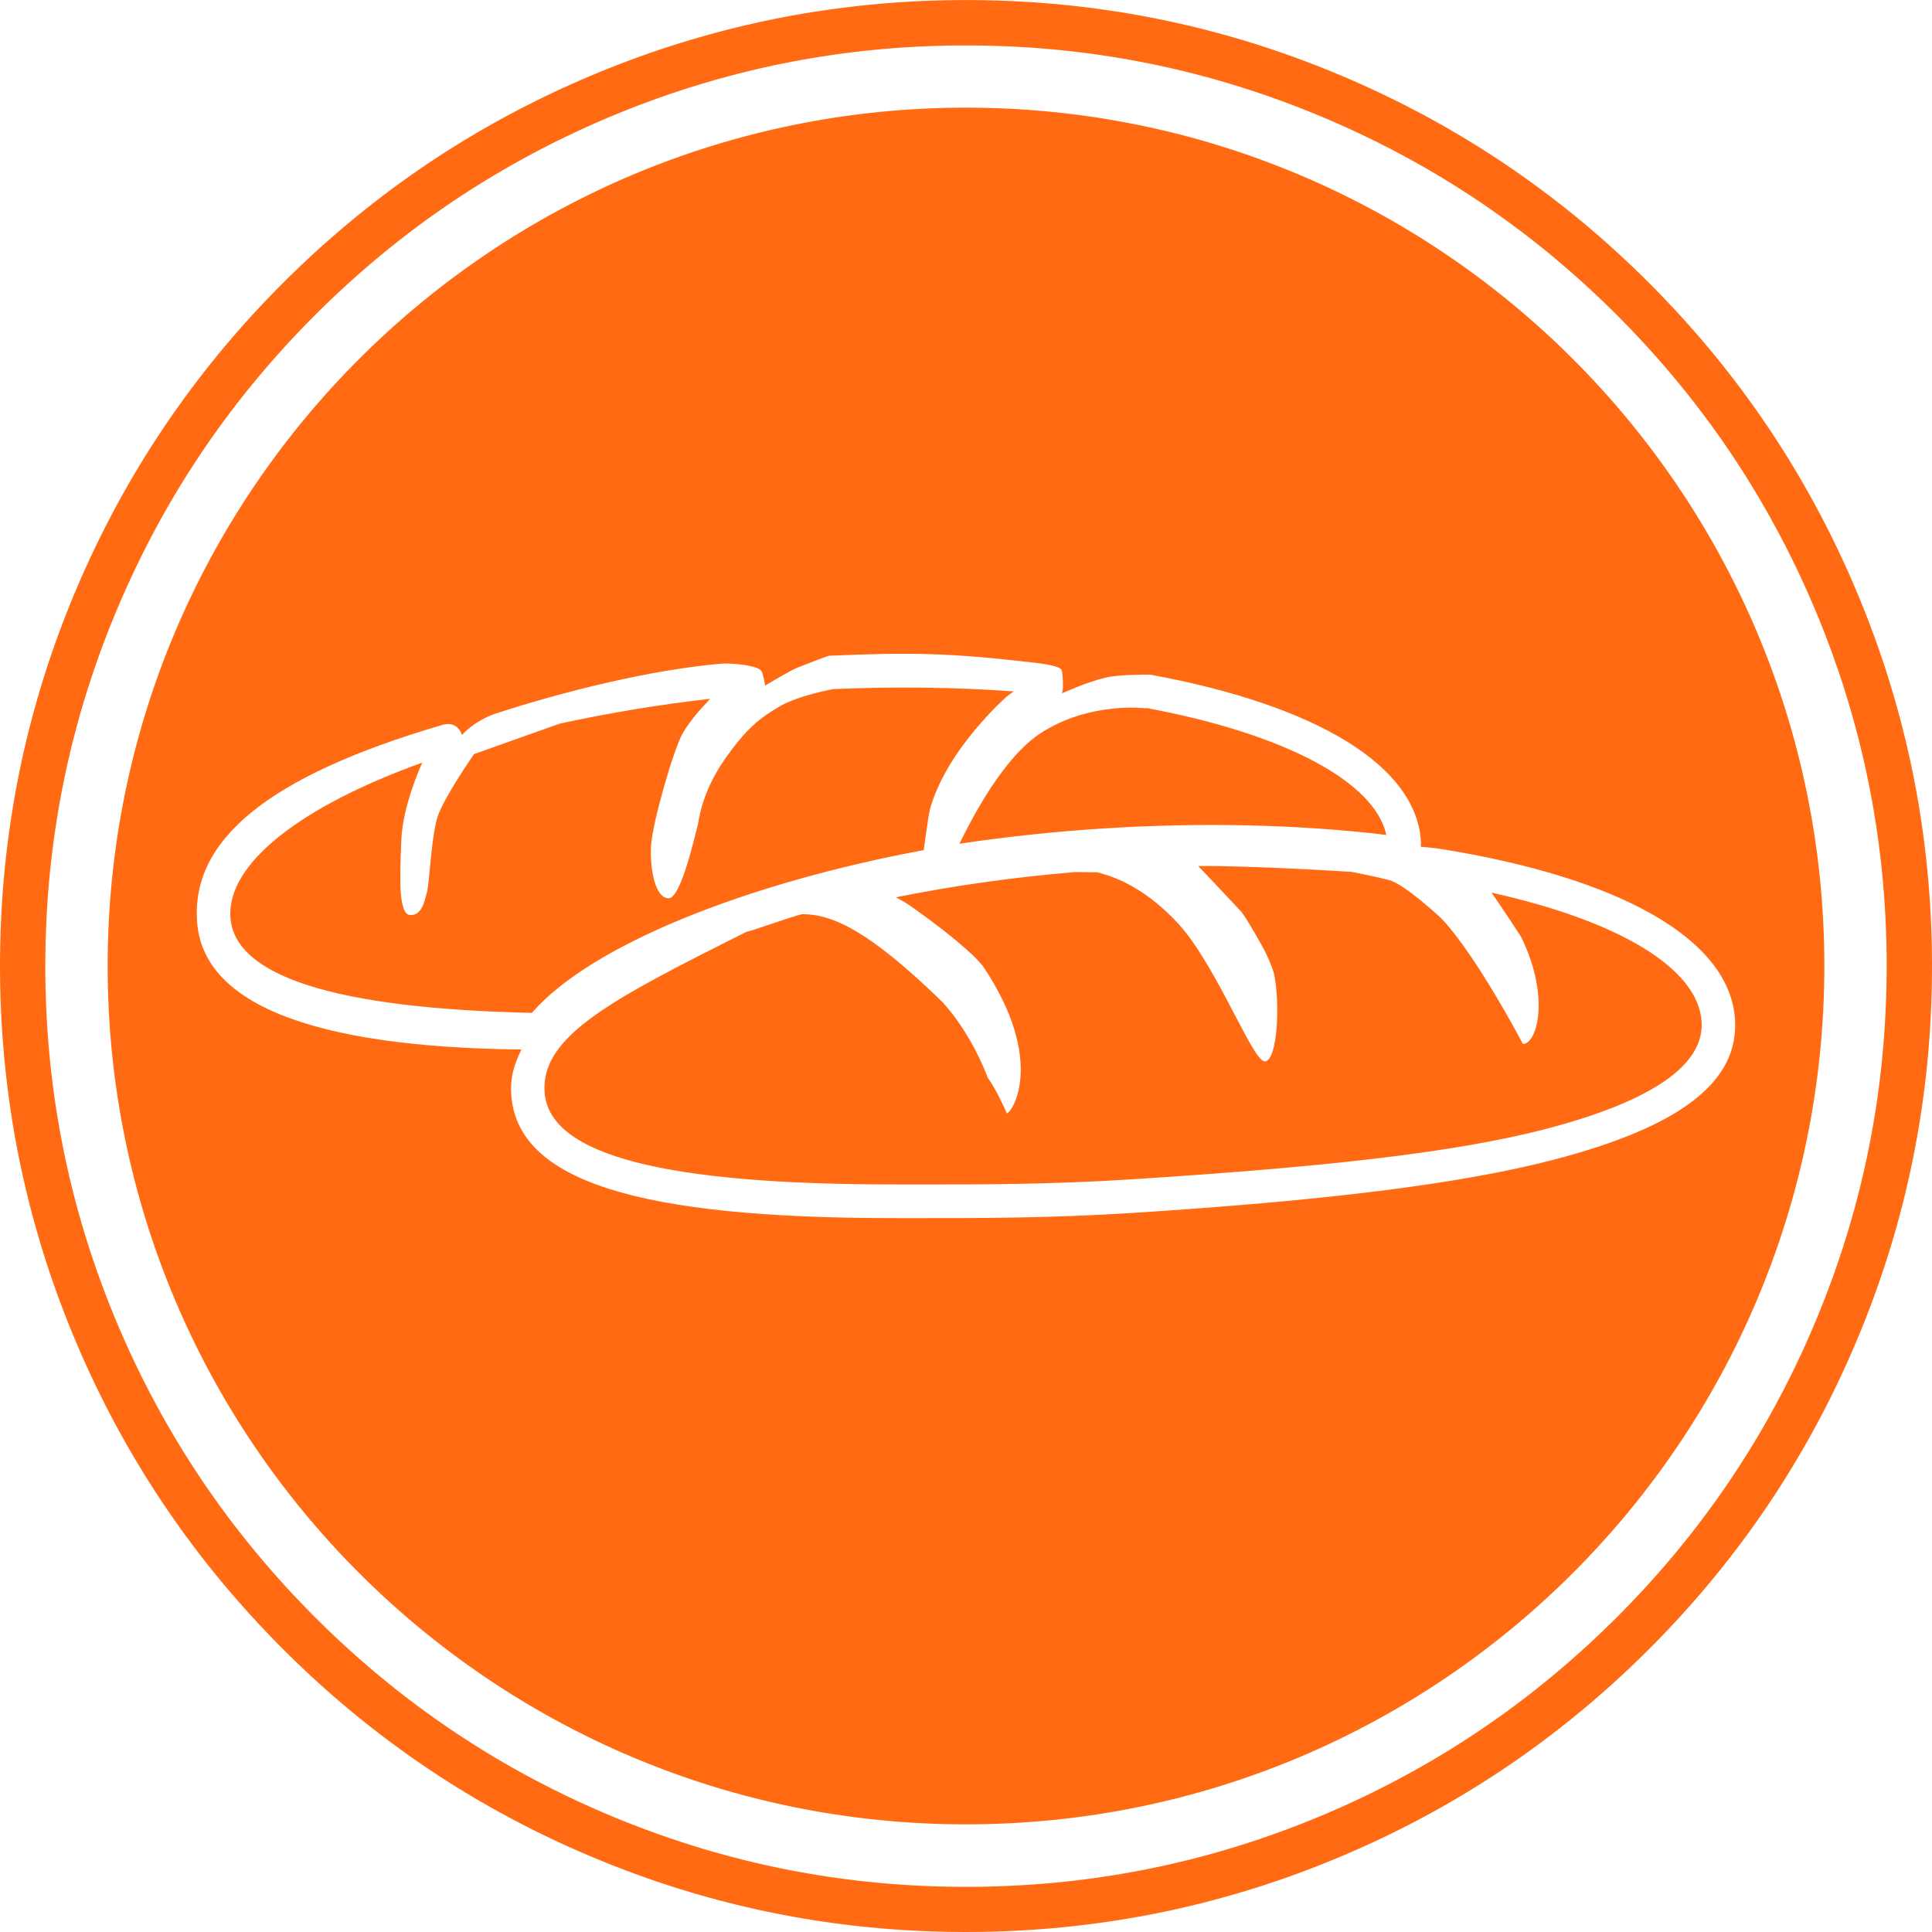 <svg class="svg-standalone-icon" width="100%" viewBox="204.22 115 141.56 141.56"><g data-paper-data="{&quot;fillRule&quot;:&quot;nonzero&quot;,&quot;fillRuleOriginal&quot;:&quot;evenodd&quot;,&quot;isIcon&quot;:true,&quot;iconStyle&quot;:&quot;standalone&quot;,&quot;selectedEffects&quot;:{&quot;container&quot;:&quot;circle_simple_filledplus&quot;,&quot;transformation&quot;:&quot;&quot;,&quot;pattern&quot;:&quot;&quot;},&quot;bounds&quot;:{&quot;x&quot;:204.2198641102636,&quot;y&quot;:114.99999999999999,&quot;width&quot;:141.56027177947288,&quot;height&quot;:141.5603425596547},&quot;widthRatioIconToContainer&quot;:0.7962945462411452,&quot;heightRatioIconToContainer&quot;:0.2921068978610062,&quot;relativeBoundsIconToContainer&quot;:{&quot;top&quot;:-0.01555130830471227,&quot;left&quot;:-0.000010507294189236909},&quot;iconType&quot;:&quot;icon&quot;,&quot;rawIconId&quot;:&quot;56886&quot;,&quot;combineTerms&quot;:&quot;bread&quot;,&quot;blockLetter&quot;:&quot;O&quot;,&quot;suitableAsStandaloneIcon&quot;:true}" fill-rule="nonzero"><path d="M212.107,185.78c0,-34.735 28.158,-62.893 62.893,-62.893c34.735,0 62.893,28.158 62.893,62.893c0,34.735 -28.158,62.893 -62.893,62.893c-34.735,0 -62.893,-28.158 -62.893,-62.893zM309.626,177.178c-0.167,-0.027 -0.671,-0.079 -1.307,-0.141c0,-0.053 0.004,-0.109 0.007,-0.164c0.005,-0.085 0.01,-0.171 0.005,-0.251c-0.352,-5.493 -7.575,-9.934 -19.816,-12.187c-0.118,-0.022 -2.356,-0.004 -3.234,0.201c-1.49,0.349 -3.122,1.126 -3.265,1.173c0.153,-0.243 0.073,-1.386 0,-1.68c-0.094,-0.381 -1.686,-0.538 -2.537,-0.634c-5.536,-0.625 -8.352,-0.722 -14.507,-0.448c-0.121,0.005 -2.36,0.886 -2.36,0.886c-0.523,0.224 -1.872,1.026 -2.345,1.306c0.016,-0.183 -0.152,-0.835 -0.222,-1.014c-0.195,-0.508 -2.366,-0.648 -2.917,-0.602c-5.272,0.444 -11.794,2.092 -16.646,3.678c-0.072,0.023 -1.427,0.475 -2.41,1.553c-0.026,-0.093 -0.063,-0.168 -0.111,-0.254c-0.28,-0.5 -0.767,-0.65 -1.315,-0.488c-13.053,3.82 -18.363,8.542 -17.991,14.365c0.377,5.895 7.957,9.245 23.769,9.423c-0.558,1.158 -0.825,2.077 -0.749,3.265c0.408,6.376 9.304,9.087 27.996,9.087h0.002c0.471,0 0.948,0 1.432,0.001c4.703,0.004 10.003,0.009 16.141,-0.384c13.793,-0.882 23.915,-2.08 30.945,-3.929c9.145,-2.405 13.447,-5.669 13.154,-10.248c-0.371,-5.822 -8.288,-10.383 -21.72,-12.515zM271.901,177.289c-12.96,2.414 -24.391,6.942 -28.71,11.925c-14.381,-0.316 -21.812,-2.674 -22.089,-7.012c-0.248,-3.885 5.05,-8.084 14.073,-11.329c-0.11,0.167 -1.452,3.214 -1.547,5.625c-0.005,0.132 -0.011,0.266 -0.016,0.401c-0.095,2.343 -0.21,5.151 0.683,5.151h0.001c0.884,0 1.019,-1.062 1.203,-1.653c0.184,-0.591 0.317,-4.154 0.793,-5.58c0.476,-1.426 2.663,-4.565 2.663,-4.565l6.27,-2.228c3.526,-0.772 7.22,-1.383 11.019,-1.822c-0.101,0.112 -0.199,0.224 -0.292,0.337c-0.091,0.11 -1.05,1.046 -1.715,2.204c-0.665,1.158 -2.219,6.549 -2.314,8.229c-0.095,1.68 0.294,3.844 1.294,3.844h0.002c0.909,0 1.944,-4.717 2.138,-5.401c0.065,-0.318 0.275,-2.341 1.924,-4.719c1.649,-2.378 2.633,-3.076 3.996,-3.9c1.363,-0.824 3.984,-1.305 3.984,-1.305c4.535,-0.195 9.011,-0.137 13.234,0.168l-0.488,0.359c-0.001,0 -4.438,3.856 -5.663,8.325c-0.106,0.464 -0.38,2.493 -0.443,2.949zM305.8,176.176c-6.431,-0.771 -13.572,-0.933 -20.79,-0.47c-3.541,0.226 -7.062,0.601 -10.489,1.116c0.926,-1.902 3.208,-6.308 5.94,-8.094c3.588,-2.344 7.673,-1.83 7.673,-1.83c0.035,-0.006 0.069,-0.012 0.116,-0.017c10.1,1.885 16.699,5.403 17.55,9.295zM287.09,201.414c-6.002,0.383 -11.189,0.377 -15.795,0.371c-0.549,-0.001 -1.089,-0.001 -1.622,-0.001h-0.002c-16.653,0 -25.249,-2.104 -25.549,-6.784c-0.266,-4.121 5.03,-6.836 14.917,-11.784c-0.31,0.16 0.56,-0.135 1.568,-0.476c1.047,-0.354 2.242,-0.758 2.421,-0.758c2.244,0.01 4.934,1.267 10.281,6.473c2.207,2.452 3.286,5.517 3.286,5.517c0.666,0.899 1.402,2.608 1.402,2.608c0.426,-0.107 2.812,-3.898 -1.679,-10.676c-0.956,-1.393 -5.318,-4.535 -5.922,-4.865l-0.53,-0.291c4.162,-0.844 8.554,-1.464 13.108,-1.85l1.638,0.017c0.508,0.143 3.084,0.669 5.916,3.735c1.515,1.64 2.981,4.445 4.153,6.687c1.019,1.949 1.815,3.471 2.227,3.433c0.939,-0.091 1.119,-4.397 0.649,-6.458c-0.168,-0.597 -0.435,-1.152 -0.693,-1.69c0,0 -1.216,-2.229 -1.691,-2.816c0,0 -3.048,-3.251 -3.161,-3.348c3.851,-0.048 11.251,0.426 11.251,0.426c0.081,0.021 1.585,0.302 2.733,0.598c1.148,0.296 3.802,2.781 3.802,2.781c2.571,2.666 6.008,9.23 6.008,9.23c0.971,0.037 2.061,-3.275 -0.093,-7.768c-0.096,-0.202 -2.065,-3.147 -2.214,-3.321c9.366,2.072 15.153,5.562 15.4,9.446c0.205,3.176 -3.608,5.818 -11.331,7.849c-6.877,1.808 -16.846,2.843 -30.478,3.715zM345.767,187.175l-0.017,0.707l-0.024,0.707l-0.03,0.707l-0.037,0.706l-0.044,0.706l-0.051,0.706l-0.058,0.705l-0.065,0.705l-0.072,0.704l-0.079,0.703l-0.087,0.703l-0.093,0.702l-0.101,0.701l-0.108,0.7l-0.115,0.699l-0.122,0.698l-0.129,0.696l-0.136,0.695l-0.143,0.693l-0.15,0.692l-0.158,0.69l-0.164,0.689l-0.171,0.687l-0.179,0.685l-0.185,0.683l-0.192,0.682l-0.199,0.679l-0.206,0.677l-0.213,0.675l-0.22,0.673l-0.227,0.671l-0.233,0.668l-0.24,0.666l-0.247,0.663l-0.253,0.661l-0.26,0.658l-0.266,0.656l-0.272,0.653l-0.16,0.376l-0.281,0.645l-0.288,0.646l-0.295,0.643l-0.301,0.64l-0.307,0.637l-0.314,0.634l-0.32,0.631l-0.327,0.628l-0.333,0.625l-0.339,0.621l-0.345,0.618l-0.352,0.614l-0.358,0.611l-0.364,0.607l-0.37,0.604l-0.376,0.6l-0.383,0.596l-0.389,0.592l-0.395,0.588l-0.401,0.584l-0.406,0.58l-0.412,0.576l-0.418,0.571l-0.424,0.567l-0.43,0.563l-0.435,0.558l-0.441,0.554l-0.446,0.549l-0.452,0.545l-0.457,0.54l-0.463,0.536l-0.468,0.531l-0.473,0.526l-0.478,0.522l-0.483,0.517l-0.488,0.512l-0.493,0.507l-0.498,0.503l-0.29,0.288l-0.503,0.493l-0.51,0.49l-0.515,0.485l-0.519,0.48l-0.524,0.475l-0.529,0.47l-0.534,0.465l-0.538,0.459l-0.543,0.454l-0.547,0.449l-0.552,0.443l-0.556,0.438l-0.561,0.432l-0.565,0.427l-0.569,0.421l-0.574,0.415l-0.578,0.409l-0.582,0.403l-0.586,0.397l-0.59,0.391l-0.594,0.385l-0.598,0.379l-0.602,0.373l-0.606,0.367l-0.609,0.361l-0.613,0.354l-0.616,0.348l-0.62,0.342l-0.623,0.336l-0.627,0.33l-0.63,0.323l-0.633,0.317l-0.636,0.31l-0.639,0.304l-0.642,0.298l-0.645,0.291l-0.647,0.285l-0.65,0.279l-0.642,0.268l-0.655,0.266l-0.658,0.26l-0.661,0.253l-0.663,0.247l-0.666,0.24l-0.668,0.234l-0.671,0.227l-0.673,0.22l-0.675,0.213l-0.677,0.206l-0.679,0.199l-0.682,0.193l-0.683,0.186l-0.685,0.179l-0.687,0.172l-0.689,0.165l-0.69,0.158l-0.692,0.151l-0.693,0.144l-0.695,0.136l-0.696,0.129l-0.697,0.122l-0.699,0.115l-0.7,0.108l-0.701,0.101l-0.702,0.094l-0.703,0.087l-0.703,0.08l-0.704,0.073l-0.705,0.066l-0.705,0.059l-0.706,0.052l-0.706,0.044l-0.707,0.038l-0.707,0.031l-0.707,0.024l-0.707,0.017l-0.707,0.01l-0.707,0.004l-0.696,-0.003l-0.707,-0.01l-0.707,-0.017l-0.707,-0.024l-0.707,-0.03l-0.706,-0.037l-0.706,-0.044l-0.706,-0.051l-0.705,-0.058l-0.705,-0.065l-0.704,-0.072l-0.703,-0.079l-0.703,-0.087l-0.702,-0.093l-0.701,-0.101l-0.7,-0.108l-0.699,-0.115l-0.698,-0.122l-0.696,-0.129l-0.695,-0.136l-0.693,-0.143l-0.692,-0.15l-0.69,-0.158l-0.689,-0.164l-0.687,-0.172l-0.685,-0.178l-0.683,-0.185l-0.682,-0.192l-0.679,-0.199l-0.677,-0.206l-0.675,-0.213l-0.673,-0.22l-0.671,-0.227l-0.668,-0.233l-0.666,-0.24l-0.663,-0.247l-0.661,-0.253l-0.658,-0.26l-0.656,-0.266l-0.653,-0.272l-0.376,-0.16l-0.645,-0.281l-0.646,-0.288l-0.643,-0.295l-0.64,-0.301l-0.637,-0.308l-0.634,-0.314l-0.631,-0.32l-0.628,-0.327l-0.625,-0.333l-0.621,-0.339l-0.618,-0.345l-0.614,-0.352l-0.611,-0.358l-0.607,-0.364l-0.604,-0.37l-0.6,-0.376l-0.596,-0.383l-0.592,-0.389l-0.588,-0.395l-0.584,-0.401l-0.58,-0.406l-0.576,-0.412l-0.571,-0.418l-0.567,-0.424l-0.563,-0.43l-0.558,-0.435l-0.554,-0.441l-0.549,-0.446l-0.545,-0.452l-0.54,-0.457l-0.536,-0.462l-0.531,-0.468l-0.526,-0.473l-0.522,-0.478l-0.517,-0.483l-0.512,-0.488l-0.507,-0.493l-0.502,-0.498l-0.288,-0.29l-0.492,-0.503l-0.49,-0.51l-0.485,-0.515l-0.48,-0.519l-0.475,-0.524l-0.47,-0.529l-0.465,-0.533l-0.46,-0.538l-0.454,-0.543l-0.449,-0.547l-0.443,-0.552l-0.438,-0.556l-0.432,-0.561l-0.426,-0.565l-0.421,-0.57l-0.415,-0.574l-0.409,-0.578l-0.403,-0.582l-0.397,-0.586l-0.391,-0.59l-0.385,-0.594l-0.379,-0.598l-0.373,-0.602l-0.367,-0.606l-0.361,-0.609l-0.355,-0.613l-0.348,-0.616l-0.342,-0.62l-0.336,-0.623l-0.33,-0.627l-0.323,-0.63l-0.317,-0.633l-0.311,-0.636l-0.304,-0.639l-0.298,-0.642l-0.291,-0.645l-0.285,-0.647l-0.279,-0.65l-0.268,-0.642l-0.266,-0.655l-0.26,-0.658l-0.253,-0.661l-0.247,-0.663l-0.24,-0.666l-0.234,-0.668l-0.227,-0.671l-0.22,-0.673l-0.213,-0.675l-0.206,-0.677l-0.2,-0.679l-0.193,-0.681l-0.186,-0.683l-0.179,-0.685l-0.172,-0.687l-0.165,-0.689l-0.158,-0.69l-0.151,-0.692l-0.144,-0.693l-0.137,-0.695l-0.129,-0.696l-0.122,-0.697l-0.115,-0.699l-0.108,-0.7l-0.101,-0.701l-0.094,-0.702l-0.087,-0.703l-0.08,-0.703l-0.073,-0.704l-0.066,-0.705l-0.059,-0.705l-0.052,-0.706l-0.045,-0.706l-0.038,-0.707l-0.031,-0.707l-0.024,-0.707l-0.017,-0.707l-0.01,-0.707l-0.003,-0.707l0.003,-0.696l0.01,-0.707l0.017,-0.707l0.024,-0.707l0.03,-0.707l0.037,-0.706l0.044,-0.706l0.051,-0.706l0.058,-0.705l0.065,-0.705l0.072,-0.704l0.079,-0.703l0.087,-0.703l0.094,-0.702l0.101,-0.701l0.108,-0.7l0.115,-0.699l0.122,-0.698l0.129,-0.696l0.136,-0.695l0.143,-0.693l0.15,-0.692l0.157,-0.69l0.165,-0.689l0.172,-0.687l0.179,-0.685l0.185,-0.683l0.192,-0.681l0.199,-0.679l0.206,-0.677l0.213,-0.675l0.22,-0.673l0.227,-0.671l0.233,-0.668l0.24,-0.666l0.247,-0.663l0.253,-0.661l0.26,-0.658l0.266,-0.656l0.272,-0.653l0.16,-0.376l0.281,-0.645l0.289,-0.646l0.295,-0.643l0.301,-0.64l0.308,-0.637l0.314,-0.634l0.32,-0.631l0.327,-0.628l0.333,-0.625l0.339,-0.621l0.346,-0.618l0.352,-0.614l0.358,-0.611l0.364,-0.607l0.37,-0.603l0.376,-0.6l0.383,-0.596l0.389,-0.592l0.395,-0.588l0.401,-0.584l0.406,-0.58l0.412,-0.576l0.418,-0.571l0.424,-0.567l0.43,-0.563l0.435,-0.559l0.441,-0.554l0.446,-0.55l0.452,-0.545l0.457,-0.54l0.462,-0.536l0.468,-0.531l0.473,-0.526l0.478,-0.521l0.483,-0.517l0.488,-0.512l0.493,-0.507l0.498,-0.502l0.29,-0.288l0.503,-0.492l0.51,-0.49l0.515,-0.485l0.519,-0.48l0.524,-0.475l0.529,-0.47l0.534,-0.465l0.538,-0.459l0.543,-0.454l0.547,-0.449l0.552,-0.443l0.556,-0.438l0.561,-0.432l0.565,-0.427l0.569,-0.421l0.574,-0.415l0.578,-0.409l0.582,-0.403l0.586,-0.397l0.59,-0.391l0.594,-0.385l0.598,-0.379l0.602,-0.373l0.606,-0.367l0.609,-0.361l0.613,-0.354l0.616,-0.348l0.62,-0.342l0.623,-0.336l0.627,-0.33l0.63,-0.323l0.633,-0.317l0.636,-0.31l0.639,-0.304l0.642,-0.298l0.645,-0.291l0.647,-0.285l0.65,-0.279l0.642,-0.268l0.655,-0.266l0.658,-0.26l0.661,-0.253l0.663,-0.247l0.666,-0.24l0.668,-0.234l0.671,-0.227l0.673,-0.22l0.675,-0.213l0.677,-0.207l0.679,-0.199l0.681,-0.193l0.683,-0.186l0.685,-0.179l0.687,-0.172l0.689,-0.165l0.69,-0.158l0.692,-0.151l0.693,-0.144l0.695,-0.137l0.696,-0.129l0.697,-0.122l0.699,-0.115l0.7,-0.108l0.701,-0.101l0.702,-0.094l0.703,-0.087l0.703,-0.08l0.704,-0.073l0.705,-0.066l0.705,-0.059l0.706,-0.051l0.706,-0.045l0.707,-0.038l0.707,-0.031l0.707,-0.024l0.707,-0.017l0.707,-0.01l0.707,-0.004l0.696,0.003l0.707,0.01l0.707,0.017l0.707,0.024l0.707,0.03l0.706,0.037l0.706,0.044l0.706,0.051l0.705,0.058l0.705,0.065l0.704,0.072l0.703,0.079l0.703,0.087l0.702,0.093l0.701,0.101l0.7,0.108l0.699,0.115l0.698,0.122l0.696,0.129l0.695,0.136l0.693,0.143l0.692,0.15l0.69,0.158l0.689,0.164l0.687,0.171l0.685,0.179l0.683,0.185l0.682,0.192l0.679,0.199l0.677,0.206l0.675,0.213l0.673,0.22l0.671,0.227l0.668,0.233l0.666,0.24l0.663,0.247l0.661,0.253l0.658,0.26l0.656,0.266l0.653,0.272l0.376,0.16l0.645,0.281l0.646,0.288l0.643,0.295l0.64,0.301l0.637,0.308l0.634,0.314l0.631,0.32l0.628,0.327l0.625,0.333l0.621,0.339l0.618,0.345l0.614,0.352l0.611,0.358l0.607,0.364l0.604,0.37l0.6,0.376l0.596,0.383l0.592,0.389l0.588,0.395l0.584,0.401l0.58,0.406l0.576,0.412l0.571,0.418l0.567,0.424l0.563,0.43l0.558,0.435l0.554,0.441l0.55,0.446l0.545,0.452l0.54,0.457l0.536,0.462l0.531,0.468l0.526,0.473l0.521,0.478l0.517,0.483l0.512,0.488l0.507,0.493l0.502,0.498l0.288,0.29l0.493,0.503l0.49,0.51l0.485,0.515l0.48,0.519l0.475,0.524l0.47,0.529l0.465,0.534l0.459,0.538l0.454,0.543l0.449,0.547l0.443,0.552l0.438,0.556l0.432,0.561l0.426,0.565l0.421,0.569l0.415,0.574l0.409,0.578l0.403,0.582l0.397,0.586l0.391,0.59l0.385,0.594l0.379,0.598l0.373,0.602l0.367,0.606l0.361,0.609l0.354,0.613l0.348,0.616l0.342,0.62l0.336,0.623l0.33,0.627l0.323,0.63l0.317,0.633l0.31,0.636l0.304,0.639l0.298,0.642l0.291,0.645l0.285,0.647l0.279,0.65l0.268,0.642l0.266,0.655l0.26,0.658l0.253,0.661l0.247,0.663l0.24,0.666l0.234,0.668l0.227,0.671l0.22,0.673l0.213,0.675l0.206,0.677l0.199,0.679l0.193,0.681l0.186,0.683l0.179,0.685l0.172,0.687l0.165,0.689l0.158,0.69l0.151,0.692l0.144,0.693l0.136,0.695l0.129,0.696l0.122,0.698l0.115,0.699l0.108,0.7l0.101,0.701l0.094,0.702l0.087,0.703l0.08,0.703l0.073,0.704l0.066,0.705l0.059,0.705l0.051,0.706l0.045,0.706l0.038,0.707l0.031,0.707l0.024,0.707l0.017,0.707l0.01,0.707l0.004,0.707v0.016l-0.003,0.68zM342.456,185.113l-0.01,-0.675l-0.016,-0.675l-0.023,-0.674l-0.029,-0.674l-0.036,-0.674l-0.042,-0.673l-0.049,-0.673l-0.056,-0.672l-0.062,-0.672l-0.069,-0.671l-0.076,-0.67l-0.083,-0.669l-0.089,-0.668l-0.096,-0.667l-0.103,-0.666l-0.11,-0.665l-0.116,-0.664l-0.123,-0.663l-0.13,-0.662l-0.137,-0.66l-0.143,-0.659l-0.15,-0.657l-0.157,-0.656l-0.164,-0.654l-0.17,-0.652l-0.177,-0.651l-0.183,-0.649l-0.19,-0.647l-0.197,-0.645l-0.203,-0.643l-0.21,-0.641l-0.216,-0.639l-0.223,-0.637l-0.229,-0.635l-0.235,-0.632l-0.241,-0.63l-0.248,-0.628l-0.254,-0.626l-0.256,-0.613l-0.266,-0.62l-0.272,-0.618l-0.278,-0.615l-0.284,-0.612l-0.29,-0.609l-0.296,-0.606l-0.302,-0.603l-0.308,-0.6l-0.314,-0.597l-0.32,-0.594l-0.326,-0.591l-0.332,-0.587l-0.338,-0.584l-0.343,-0.58l-0.349,-0.577l-0.355,-0.573l-0.361,-0.57l-0.367,-0.566l-0.373,-0.562l-0.378,-0.558l-0.384,-0.554l-0.39,-0.55l-0.395,-0.547l-0.401,-0.542l-0.406,-0.538l-0.412,-0.534l-0.417,-0.53l-0.422,-0.526l-0.428,-0.522l-0.433,-0.518l-0.438,-0.513l-0.443,-0.509l-0.448,-0.505l-0.453,-0.5l-0.458,-0.496l-0.463,-0.491l-0.468,-0.487l-0.475,-0.485l-0.27,-0.272l-0.48,-0.475l-0.484,-0.471l-0.489,-0.466l-0.493,-0.461l-0.498,-0.456l-0.502,-0.451l-0.506,-0.446l-0.511,-0.441l-0.515,-0.436l-0.519,-0.431l-0.523,-0.425l-0.528,-0.42l-0.532,-0.415l-0.536,-0.409l-0.54,-0.404l-0.544,-0.398l-0.548,-0.393l-0.552,-0.387l-0.556,-0.382l-0.56,-0.376l-0.564,-0.37l-0.567,-0.364l-0.571,-0.359l-0.575,-0.353l-0.578,-0.347l-0.582,-0.341l-0.585,-0.335l-0.589,-0.329l-0.592,-0.323l-0.595,-0.317l-0.598,-0.312l-0.602,-0.305l-0.605,-0.3l-0.608,-0.293l-0.611,-0.287l-0.613,-0.282l-0.616,-0.275l-0.622,-0.271l-0.353,-0.15l-0.623,-0.26l-0.625,-0.254l-0.628,-0.248l-0.63,-0.241l-0.632,-0.235l-0.635,-0.229l-0.637,-0.223l-0.639,-0.216l-0.641,-0.209l-0.643,-0.203l-0.645,-0.197l-0.647,-0.19l-0.649,-0.183l-0.651,-0.177l-0.652,-0.17l-0.654,-0.164l-0.656,-0.157l-0.657,-0.15l-0.659,-0.143l-0.66,-0.137l-0.662,-0.13l-0.663,-0.123l-0.664,-0.116l-0.665,-0.11l-0.666,-0.103l-0.667,-0.096l-0.669,-0.089l-0.669,-0.083l-0.67,-0.076l-0.671,-0.069l-0.672,-0.062l-0.672,-0.056l-0.673,-0.049l-0.673,-0.042l-0.674,-0.036l-0.674,-0.029l-0.675,-0.023l-0.675,-0.016l-0.675,-0.01l-0.664,-0.003l-0.675,0.003l-0.675,0.01l-0.675,0.016l-0.675,0.023l-0.674,0.029l-0.674,0.036l-0.674,0.042l-0.673,0.049l-0.672,0.056l-0.672,0.062l-0.671,0.069l-0.67,0.076l-0.67,0.083l-0.668,0.089l-0.667,0.096l-0.666,0.103l-0.665,0.11l-0.664,0.116l-0.663,0.123l-0.662,0.13l-0.66,0.137l-0.659,0.143l-0.657,0.15l-0.656,0.157l-0.654,0.164l-0.653,0.17l-0.651,0.177l-0.649,0.183l-0.647,0.19l-0.645,0.197l-0.643,0.203l-0.641,0.21l-0.639,0.216l-0.637,0.223l-0.635,0.229l-0.632,0.235l-0.63,0.241l-0.628,0.248l-0.626,0.254l-0.613,0.256l-0.62,0.266l-0.618,0.272l-0.615,0.278l-0.612,0.284l-0.609,0.29l-0.606,0.296l-0.603,0.302l-0.6,0.308l-0.597,0.314l-0.594,0.32l-0.59,0.326l-0.587,0.332l-0.584,0.338l-0.58,0.343l-0.577,0.349l-0.573,0.355l-0.57,0.361l-0.566,0.367l-0.562,0.373l-0.558,0.378l-0.554,0.384l-0.551,0.39l-0.546,0.395l-0.543,0.401l-0.538,0.406l-0.534,0.412l-0.53,0.417l-0.526,0.422l-0.522,0.428l-0.518,0.433l-0.513,0.438l-0.509,0.443l-0.505,0.448l-0.5,0.453l-0.496,0.458l-0.491,0.463l-0.487,0.468l-0.485,0.475l-0.272,0.27l-0.475,0.48l-0.471,0.484l-0.466,0.489l-0.461,0.493l-0.456,0.498l-0.451,0.502l-0.446,0.506l-0.441,0.511l-0.436,0.515l-0.431,0.519l-0.425,0.523l-0.42,0.528l-0.415,0.532l-0.409,0.536l-0.404,0.54l-0.398,0.544l-0.393,0.548l-0.387,0.552l-0.382,0.556l-0.376,0.56l-0.37,0.564l-0.364,0.567l-0.359,0.571l-0.353,0.575l-0.347,0.578l-0.341,0.582l-0.335,0.585l-0.329,0.589l-0.323,0.592l-0.317,0.595l-0.311,0.598l-0.305,0.602l-0.299,0.605l-0.293,0.608l-0.287,0.611l-0.282,0.613l-0.276,0.616l-0.271,0.622l-0.15,0.353l-0.26,0.623l-0.254,0.625l-0.248,0.628l-0.241,0.63l-0.235,0.632l-0.229,0.635l-0.222,0.637l-0.216,0.639l-0.21,0.641l-0.203,0.643l-0.197,0.645l-0.19,0.647l-0.183,0.649l-0.177,0.651l-0.17,0.652l-0.163,0.654l-0.157,0.656l-0.15,0.657l-0.143,0.659l-0.137,0.66l-0.13,0.662l-0.123,0.663l-0.116,0.664l-0.11,0.665l-0.103,0.666l-0.096,0.668l-0.089,0.669l-0.083,0.669l-0.076,0.67l-0.069,0.671l-0.062,0.672l-0.056,0.672l-0.049,0.673l-0.042,0.674l-0.036,0.674l-0.029,0.674l-0.023,0.675l-0.016,0.675l-0.01,0.675l-0.003,0.664l0.003,0.675l0.01,0.675l0.016,0.675l0.023,0.675l0.029,0.674l0.036,0.674l0.042,0.674l0.049,0.673l0.056,0.672l0.062,0.672l0.069,0.671l0.076,0.67l0.083,0.67l0.089,0.668l0.096,0.667l0.103,0.666l0.11,0.665l0.116,0.664l0.123,0.663l0.13,0.662l0.137,0.66l0.143,0.659l0.15,0.657l0.157,0.656l0.163,0.654l0.17,0.653l0.177,0.651l0.183,0.649l0.19,0.647l0.197,0.645l0.203,0.643l0.21,0.641l0.216,0.639l0.222,0.637l0.229,0.635l0.235,0.632l0.241,0.63l0.248,0.628l0.254,0.626l0.256,0.613l0.266,0.62l0.272,0.618l0.278,0.615l0.284,0.612l0.29,0.609l0.296,0.606l0.302,0.603l0.308,0.6l0.314,0.597l0.32,0.594l0.326,0.591l0.332,0.587l0.338,0.584l0.343,0.58l0.349,0.577l0.355,0.573l0.361,0.57l0.367,0.566l0.372,0.562l0.378,0.558l0.384,0.554l0.389,0.55l0.395,0.547l0.401,0.542l0.406,0.538l0.412,0.534l0.417,0.53l0.422,0.526l0.428,0.522l0.433,0.518l0.438,0.513l0.443,0.509l0.448,0.505l0.453,0.5l0.458,0.496l0.463,0.491l0.468,0.487l0.475,0.485l0.27,0.272l0.48,0.475l0.484,0.471l0.489,0.466l0.493,0.461l0.497,0.456l0.502,0.451l0.506,0.446l0.511,0.441l0.515,0.436l0.519,0.431l0.523,0.425l0.528,0.42l0.532,0.415l0.536,0.409l0.54,0.404l0.544,0.398l0.548,0.393l0.552,0.387l0.556,0.382l0.56,0.376l0.564,0.37l0.567,0.364l0.571,0.359l0.575,0.353l0.578,0.347l0.582,0.341l0.585,0.335l0.589,0.329l0.592,0.323l0.595,0.317l0.598,0.312l0.602,0.305l0.605,0.3l0.608,0.293l0.611,0.287l0.613,0.282l0.616,0.275l0.622,0.271l0.353,0.15l0.623,0.26l0.625,0.254l0.628,0.248l0.63,0.241l0.632,0.235l0.635,0.229l0.637,0.222l0.639,0.216l0.641,0.21l0.643,0.203l0.645,0.197l0.647,0.19l0.649,0.183l0.651,0.177l0.652,0.17l0.654,0.164l0.656,0.157l0.657,0.15l0.659,0.143l0.66,0.137l0.662,0.13l0.663,0.123l0.664,0.116l0.665,0.11l0.666,0.103l0.667,0.096l0.669,0.089l0.669,0.083l0.67,0.076l0.671,0.069l0.672,0.062l0.672,0.056l0.673,0.049l0.673,0.042l0.674,0.036l0.674,0.029l0.675,0.023l0.675,0.016l0.675,0.01l0.664,0.003l0.675,-0.003l0.675,-0.01l0.675,-0.016l0.675,-0.023l0.674,-0.029l0.674,-0.036l0.674,-0.042l0.673,-0.049l0.672,-0.056l0.672,-0.062l0.671,-0.069l0.67,-0.076l0.67,-0.083l0.668,-0.089l0.667,-0.096l0.666,-0.103l0.665,-0.11l0.664,-0.116l0.663,-0.123l0.662,-0.13l0.66,-0.137l0.659,-0.143l0.657,-0.15l0.656,-0.157l0.654,-0.164l0.653,-0.17l0.651,-0.177l0.649,-0.183l0.647,-0.19l0.645,-0.197l0.643,-0.203l0.641,-0.209l0.639,-0.216l0.637,-0.223l0.635,-0.229l0.632,-0.235l0.63,-0.241l0.628,-0.248l0.626,-0.254l0.613,-0.256l0.62,-0.266l0.618,-0.272l0.615,-0.278l0.612,-0.284l0.609,-0.29l0.606,-0.296l0.603,-0.302l0.6,-0.308l0.597,-0.314l0.594,-0.32l0.59,-0.326l0.587,-0.332l0.584,-0.338l0.58,-0.343l0.577,-0.349l0.573,-0.355l0.57,-0.361l0.566,-0.367l0.562,-0.373l0.558,-0.378l0.554,-0.384l0.551,-0.39l0.546,-0.395l0.543,-0.401l0.538,-0.406l0.534,-0.412l0.53,-0.417l0.526,-0.422l0.522,-0.428l0.518,-0.433l0.513,-0.438l0.509,-0.443l0.505,-0.448l0.5,-0.453l0.496,-0.458l0.491,-0.463l0.487,-0.468l0.485,-0.475l0.272,-0.271l0.475,-0.48l0.471,-0.484l0.466,-0.489l0.461,-0.493l0.456,-0.497l0.451,-0.502l0.446,-0.506l0.441,-0.51l0.436,-0.515l0.431,-0.519l0.425,-0.524l0.42,-0.528l0.415,-0.532l0.409,-0.536l0.404,-0.54l0.398,-0.544l0.393,-0.548l0.387,-0.552l0.382,-0.556l0.376,-0.56l0.37,-0.564l0.364,-0.567l0.359,-0.571l0.353,-0.575l0.347,-0.578l0.341,-0.582l0.335,-0.585l0.329,-0.589l0.323,-0.592l0.317,-0.595l0.312,-0.598l0.305,-0.602l0.3,-0.605l0.293,-0.608l0.287,-0.611l0.282,-0.613l0.275,-0.616l0.271,-0.622l0.15,-0.353l0.26,-0.623l0.254,-0.625l0.248,-0.628l0.241,-0.63l0.235,-0.632l0.229,-0.635l0.223,-0.637l0.216,-0.639l0.21,-0.641l0.203,-0.643l0.197,-0.645l0.19,-0.647l0.183,-0.649l0.177,-0.651l0.17,-0.652l0.164,-0.654l0.157,-0.656l0.15,-0.657l0.143,-0.659l0.137,-0.66l0.13,-0.662l0.123,-0.663l0.116,-0.664l0.11,-0.665l0.103,-0.666l0.096,-0.667l0.089,-0.669l0.083,-0.669l0.076,-0.67l0.069,-0.671l0.062,-0.672l0.056,-0.672l0.049,-0.673l0.042,-0.673l0.036,-0.674l0.029,-0.674l0.023,-0.675l0.016,-0.675l0.01,-0.675l0.003,-0.664v-0.016z" data-paper-data="{&quot;isPathIcon&quot;:true}" style="fill: rgb(255, 106, 19);"></path></g></svg>